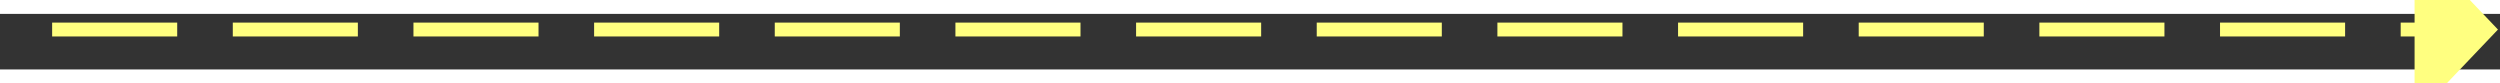 ﻿<?xml version="1.0" encoding="utf-8"?>
<svg version="1.1" xmlns:xlink="http://www.w3.org/1999/xlink" width="180px" height="6px" preserveAspectRatio="xMinYMid meet" viewBox="740 10967  180 4" xmlns="http://www.w3.org/2000/svg">
  <rect x="740" y="10967" width="180" height="4" fill="#333333" stroke="none"/>
  <g transform="matrix(-0.94 -0.342 0.342 -0.94 -2141.674 21560.365 )">
    <path d="M 912 10975.8  L 918 10969.5  L 912 10963.2  L 912 10975.8  Z " fill-rule="nonzero" fill="#ffff80" stroke="none" transform="matrix(-0.94 0.342 -0.342 -0.94 5358.779 20994.917 )" />
    <path d="M 742 10969.5  L 913 10969.5  " stroke-width="1" stroke-dasharray="9,4" stroke="#ffff80" fill="none" transform="matrix(-0.94 0.342 -0.342 -0.94 5358.779 20994.917 )" />
  </g>
</svg>